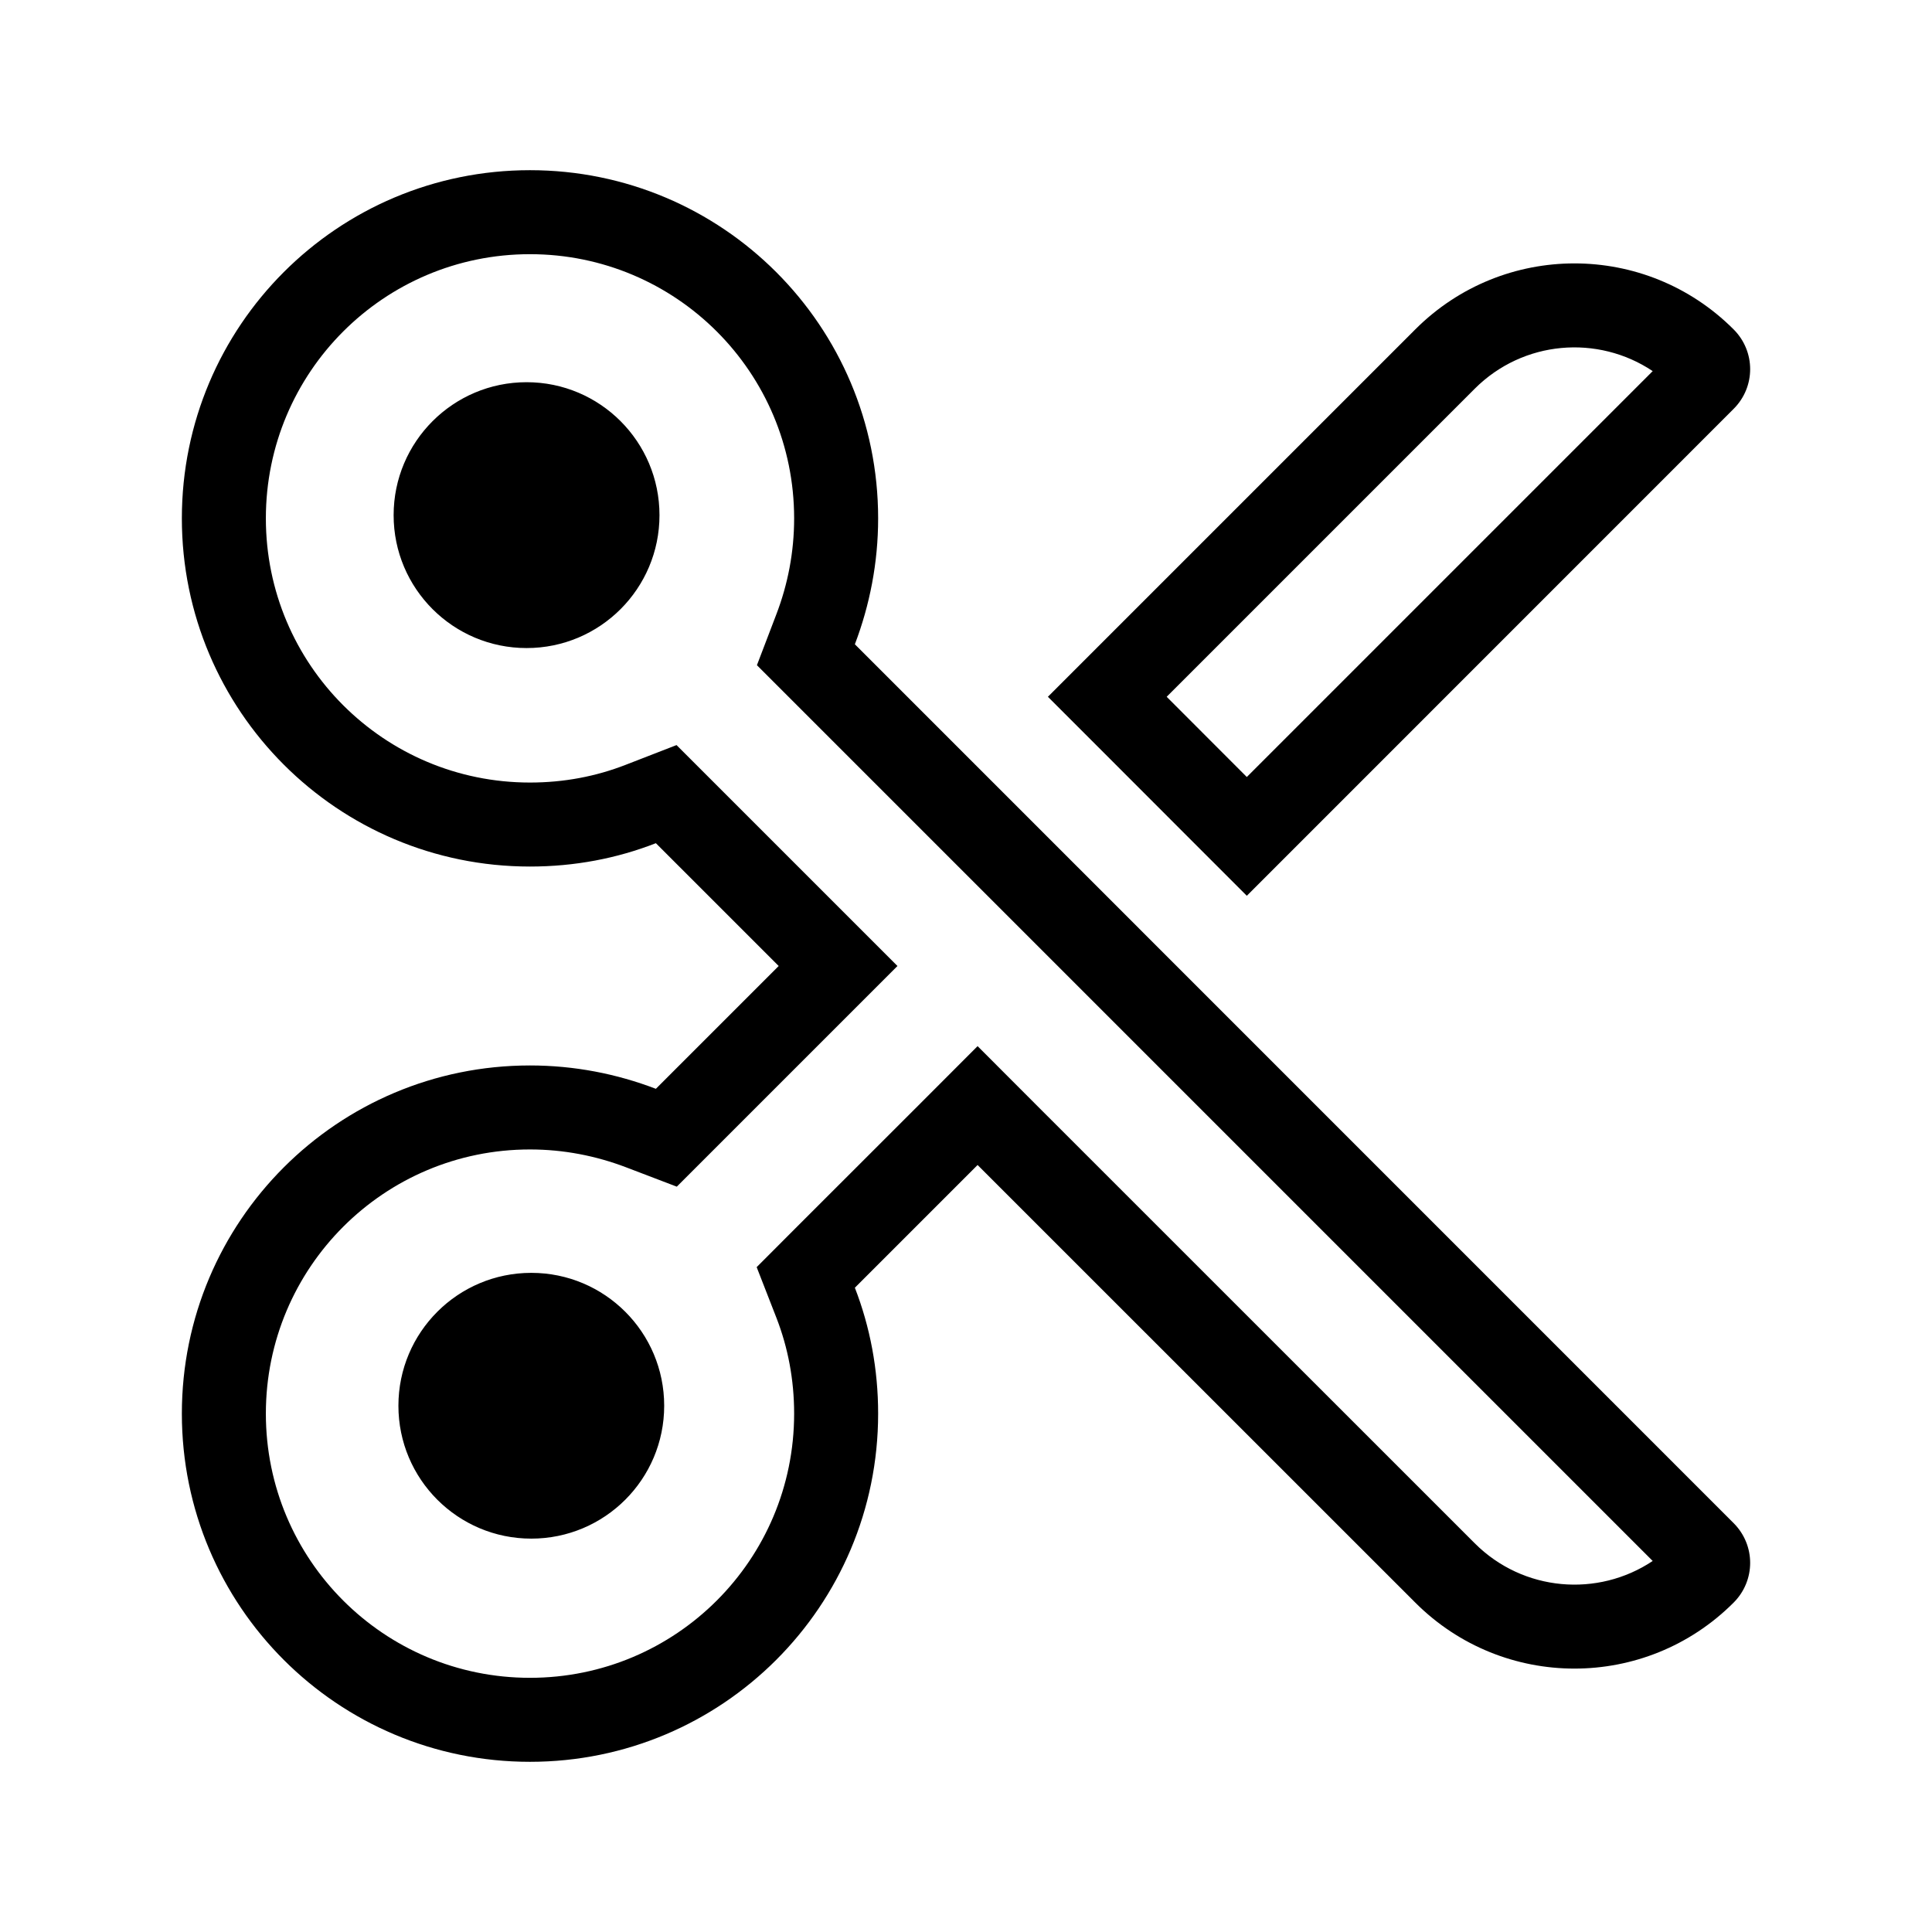 <svg width="23" height="23" viewBox="0 0 23 23" fill="none" xmlns="http://www.w3.org/2000/svg">
<path fill-rule="evenodd" clip-rule="evenodd" d="M10.931 13.162L11.638 12.454L12.345 13.162L17.556 18.372C18.133 18.949 19.022 19.019 19.675 18.583L9.469 8.377L9.011 7.919L9.242 7.314C9.379 6.956 9.454 6.573 9.454 6.171C9.454 4.433 8.048 3.026 6.309 3.026C4.571 3.026 3.165 4.433 3.165 6.171C3.165 7.91 4.571 9.316 6.309 9.316C6.716 9.316 7.096 9.242 7.446 9.106L8.054 8.87L8.515 9.331L9.977 10.793L10.684 11.5L9.977 12.207L8.515 13.669L8.057 14.127L7.452 13.896C7.094 13.76 6.711 13.684 6.309 13.684C4.571 13.684 3.165 15.091 3.165 16.829C3.165 18.568 4.571 19.974 6.309 19.974C8.048 19.974 9.454 18.568 9.454 16.829C9.454 16.423 9.38 16.042 9.245 15.693L9.008 15.085L9.469 14.623L10.931 13.162ZM7.808 10.038L8.563 10.793L9.27 11.5L8.563 12.207L7.808 12.962C7.342 12.784 6.839 12.684 6.309 12.684C4.019 12.684 2.165 14.538 2.165 16.829C2.165 19.12 4.019 20.974 6.309 20.974C8.6 20.974 10.454 19.12 10.454 16.829C10.454 16.3 10.358 15.797 10.177 15.33L10.931 14.576L11.638 13.869L12.345 14.576L16.849 19.079C17.896 20.126 19.591 20.126 20.638 19.079C20.901 18.816 20.901 18.395 20.638 18.132L10.177 7.67C10.354 7.204 10.454 6.7 10.454 6.171C10.454 3.88 8.6 2.026 6.309 2.026C4.019 2.026 2.165 3.88 2.165 6.171C2.165 8.462 4.019 10.316 6.309 10.316C6.839 10.316 7.342 10.22 7.808 10.038ZM17.556 4.628L13.889 8.295L14.843 9.25L19.675 4.418C19.022 3.981 18.133 4.051 17.556 4.628ZM16.849 3.921L13.182 7.588L12.475 8.295L13.182 9.002L14.136 9.957L14.843 10.664L15.55 9.957L20.638 4.868C20.901 4.606 20.901 4.184 20.638 3.921C19.591 2.874 17.896 2.874 16.849 3.921ZM7.851 6.133C7.851 7.007 7.143 7.715 6.269 7.715C5.395 7.715 4.686 7.007 4.686 6.133C4.686 5.259 5.395 4.55 6.269 4.55C7.143 4.55 7.851 5.259 7.851 6.133ZM7.907 16.735C7.907 17.609 7.199 18.317 6.325 18.317C5.451 18.317 4.743 17.609 4.743 16.735C4.743 15.861 5.451 15.153 6.325 15.153C7.199 15.153 7.907 15.861 7.907 16.735Z" fill="black"/>
</svg>
